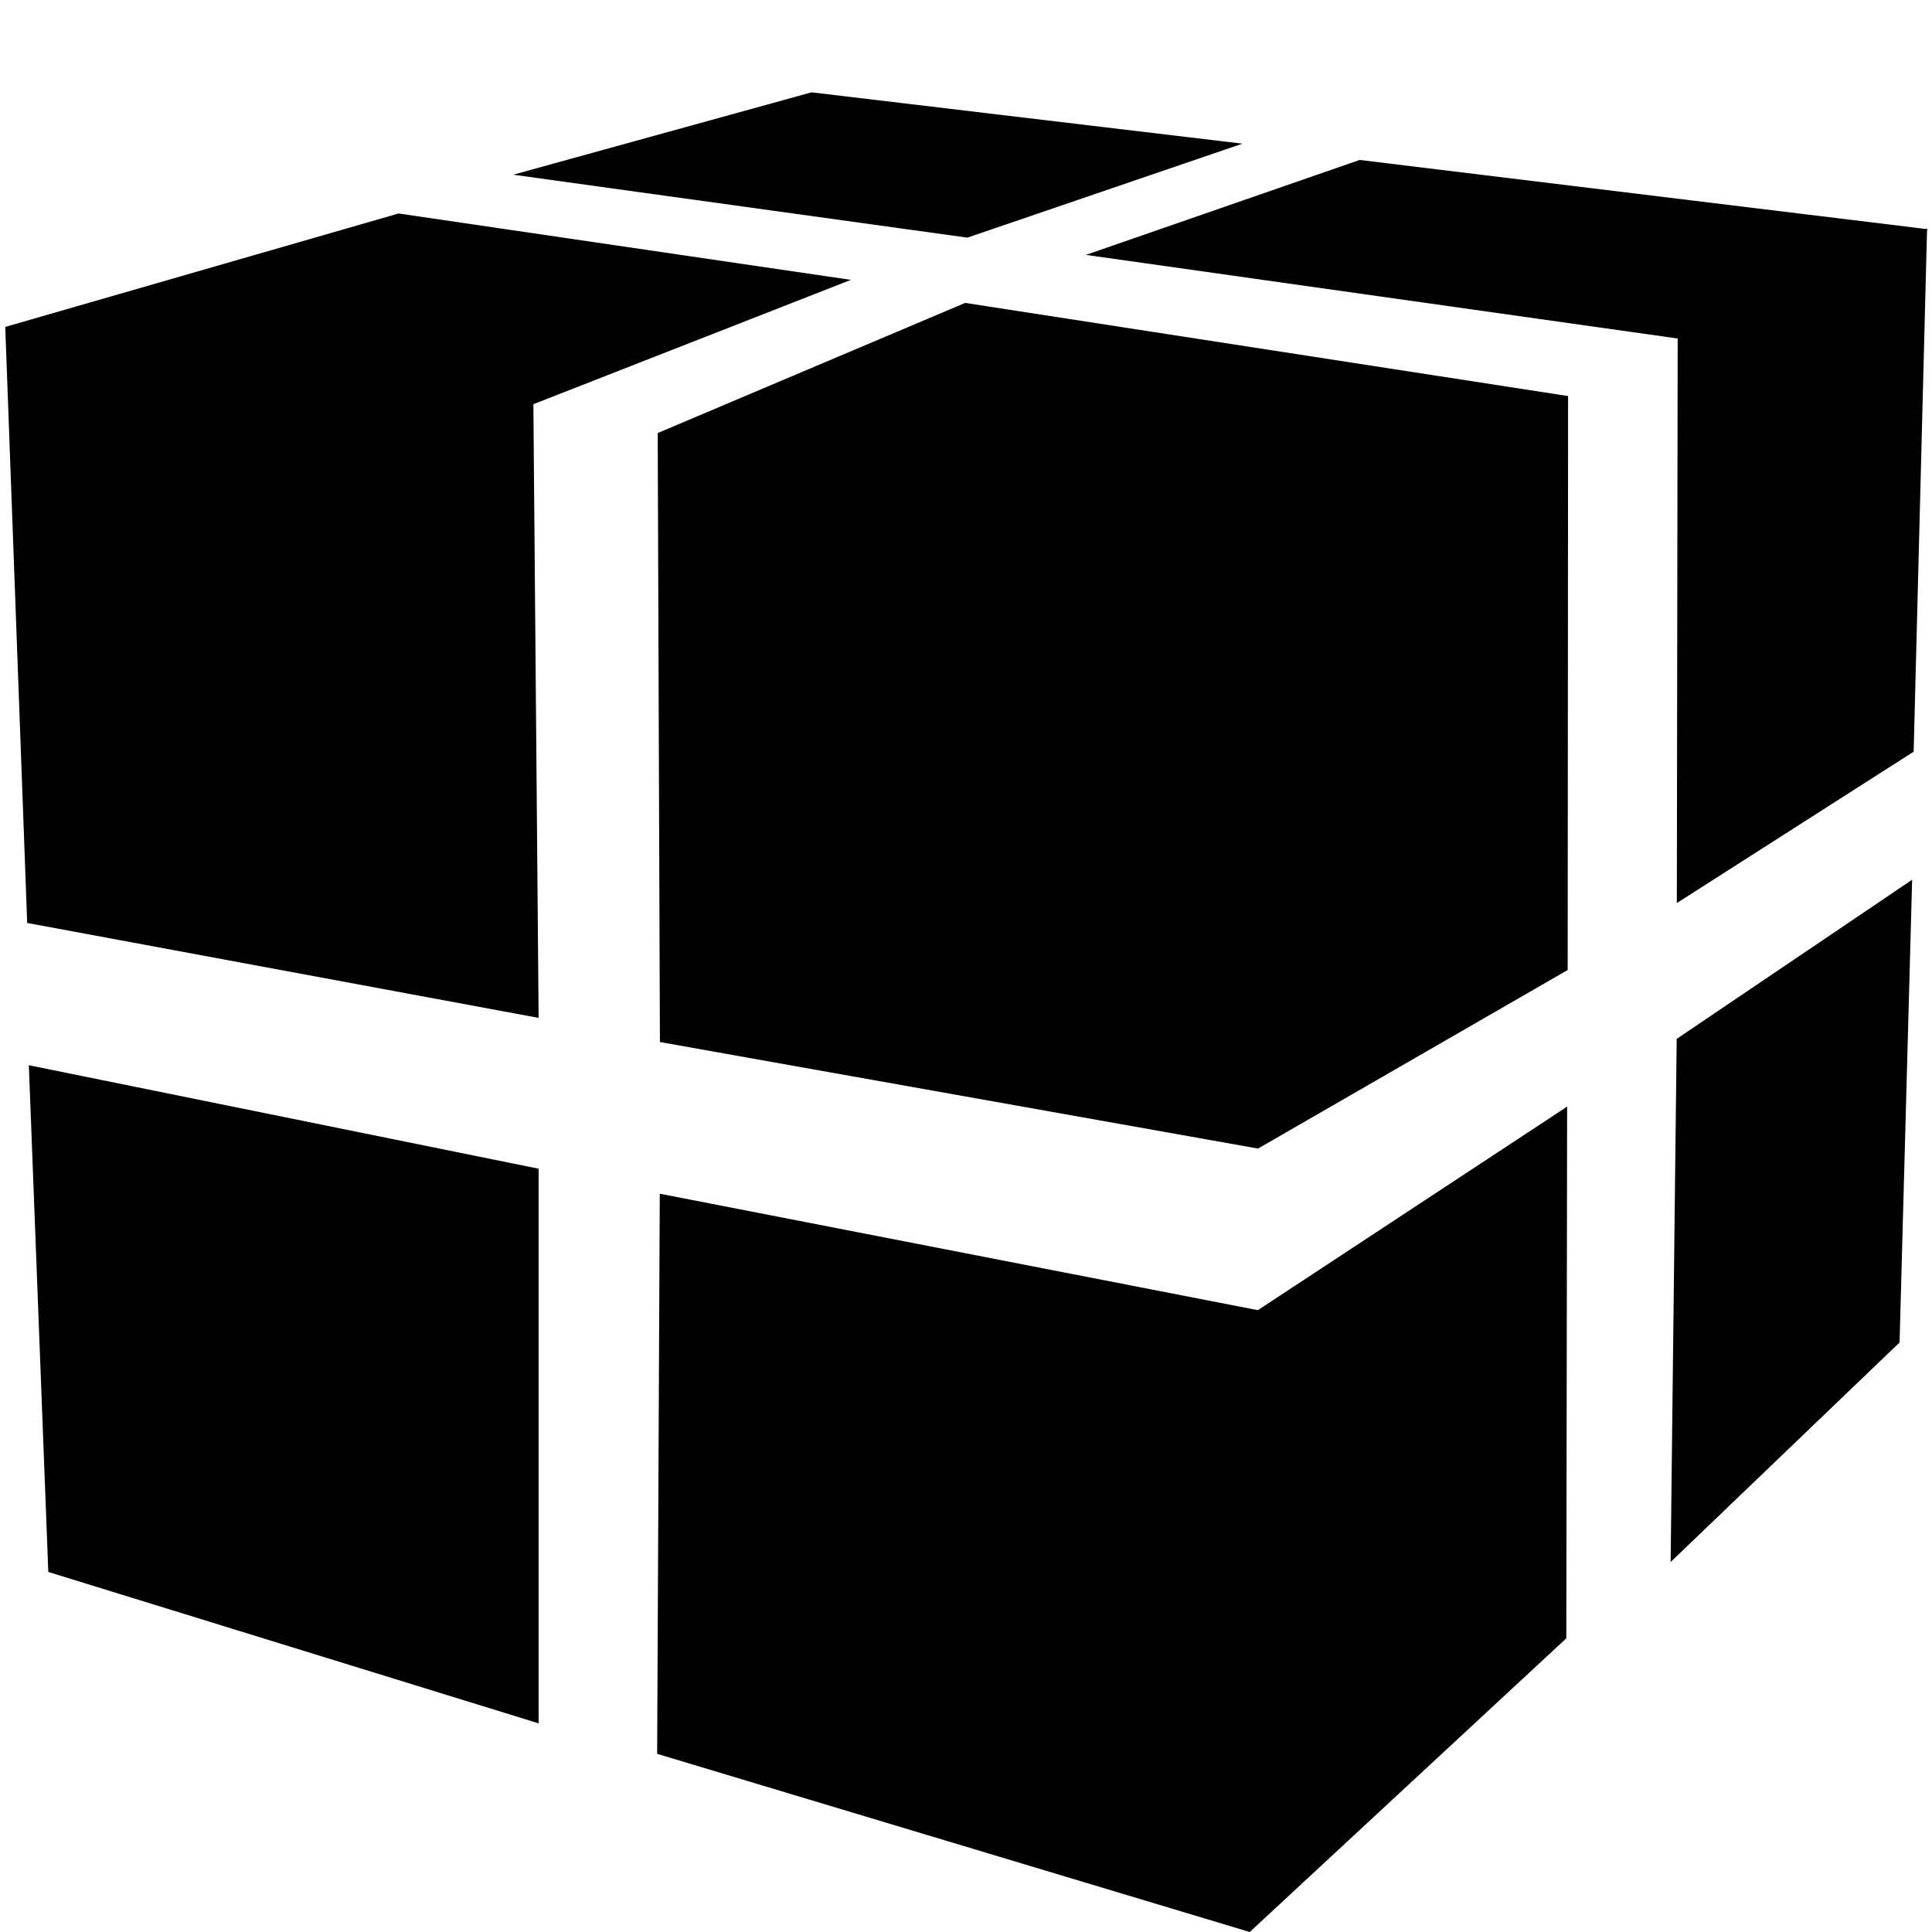<?xml version="1.0" encoding="utf-8"?>
<!-- Generated by IcoMoon.io -->
<!DOCTYPE svg PUBLIC "-//W3C//DTD SVG 1.1//EN" "http://www.w3.org/Graphics/SVG/1.1/DTD/svg11.dtd">
<svg version="1.1" xmlns="http://www.w3.org/2000/svg" xmlns:xlink="http://www.w3.org/1999/xlink" width="14" height="14" viewBox="0 0 14 14">
<path d="M4.766 3.138l0.016 4.413 4.334 0.772 2.244-1.294 0.003-4.159-4.369-0.675zM9.003 1.041l-3.122-0.372-2.162 0.597 3.291 0.456zM13.962 1.659v-0.003l-0.009 0.003-4.1-0.5-1.984 0.688 4.288 0.606-0.006 4.091 1.716-1.097 0.097-3.778 0.006-0.003zM12.106 11.319l1.659-1.591 0.091-3.353-1.706 1.153zM4.781 8.65l-0.019 4.059 4.294 1.291 2.294-2.128 0.006-3.853-2.241 1.475zM6.166 2.028l-3.278-0.481-2.85 0.822 0.159 4.319 3.706 0.688-0.038-4.447zM0.35 11.391l3.553 1.097v-4.019l-3.694-0.75z"></path>
</svg>
